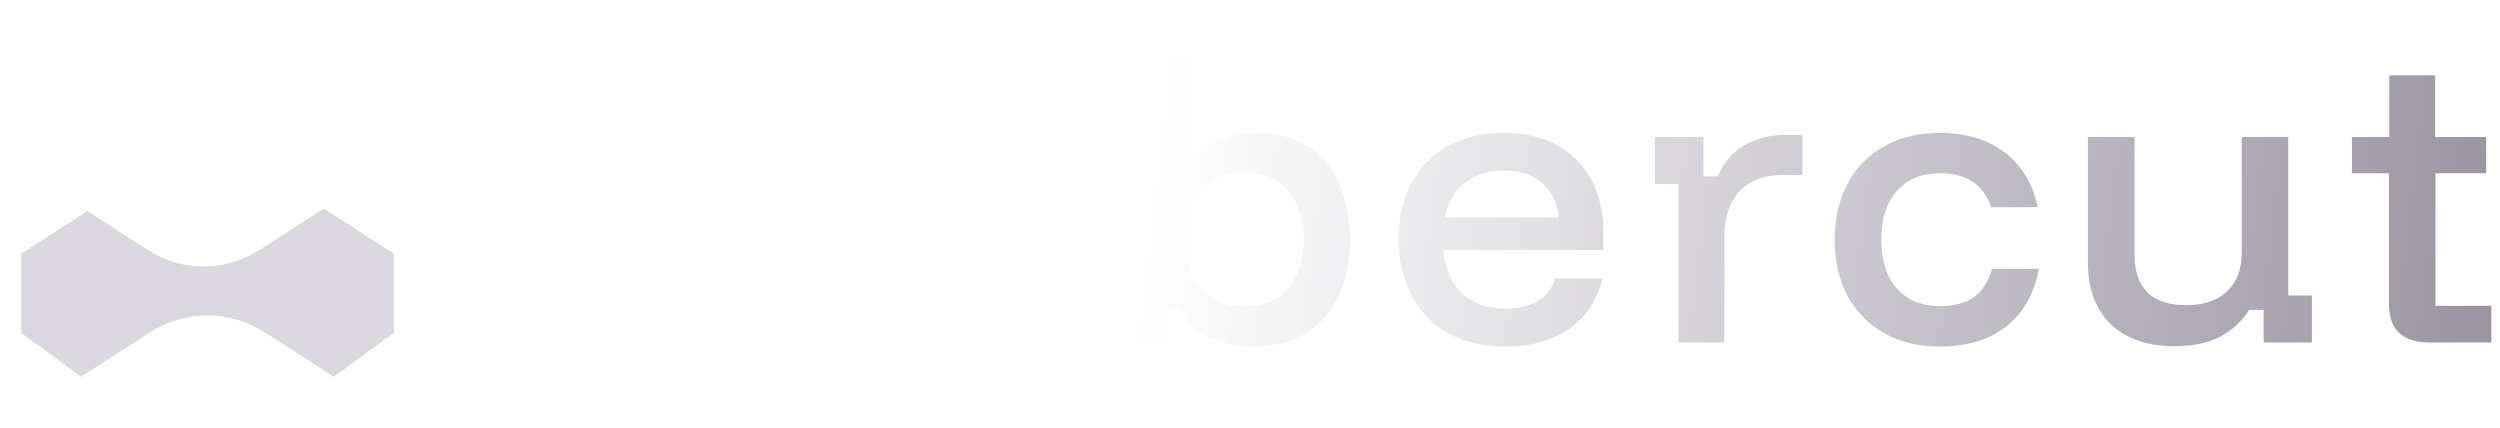 <svg width="146" height="25" viewBox="0 0 146 25" fill="none" xmlns="http://www.w3.org/2000/svg">
<g clip-path="url(#clip0_616_63924)">
<path opacity="0.8" d="M1.228 19.438L4.738 22.001L8.73 19.43C10.824 18.081 13.404 18.081 15.498 19.43L19.49 22.001L23 19.438V14.814L15.396 9.918C13.365 8.61 10.863 8.611 8.833 9.92L1.228 14.825V19.438Z" fill="#D1CED5"/>
<g filter="url(#filter0_d_616_63924)">
<path d="M1.001 4.563L4.511 2L8.503 4.571C10.597 5.92 13.177 5.92 15.27 4.571L19.263 2L22.773 4.563V9.187L15.169 14.083C13.138 15.391 10.636 15.39 8.605 14.081L1.001 9.176V4.563Z" fill="white"/>
</g>
</g>
<path d="M41.191 20.28C39.537 20.28 38.097 19.94 36.87 19.26C35.644 18.567 34.691 17.593 34.011 16.34C33.344 15.073 33.011 13.6 33.011 11.92C33.011 10.213 33.344 8.74 34.011 7.5C34.691 6.247 35.644 5.28 36.87 4.6C38.097 3.907 39.537 3.56 41.191 3.56C42.471 3.56 43.611 3.78 44.611 4.22C45.611 4.647 46.431 5.267 47.071 6.08C47.711 6.88 48.13 7.853 48.331 9H45.471C45.284 8.04 44.81 7.3 44.05 6.78C43.304 6.26 42.35 6 41.191 6C39.511 6 38.184 6.527 37.211 7.58C36.251 8.633 35.77 10.08 35.77 11.92C35.77 13.76 36.251 15.207 37.211 16.26C38.184 17.313 39.511 17.84 41.191 17.84C42.35 17.84 43.304 17.58 44.05 17.06C44.81 16.527 45.284 15.787 45.471 14.84H48.331C48.13 15.973 47.711 16.947 47.071 17.76C46.431 18.573 45.611 19.2 44.611 19.64C43.611 20.067 42.471 20.28 41.191 20.28ZM51.481 24.8V22.62H54.261L55.361 19.98L50.081 8H52.921L56.701 16.8H56.801L60.441 8H63.161L58.041 20L56.941 22.6C56.648 23.293 56.328 23.833 55.981 24.22C55.648 24.607 55.095 24.8 54.321 24.8H51.481ZM73.137 20.24C72.151 20.24 71.304 20.06 70.597 19.7C69.891 19.327 69.337 18.793 68.937 18.1H68.097V20H65.257V17.26H66.637V3.2H69.357V9.8H69.437C69.797 9.147 70.311 8.647 70.977 8.3C71.657 7.94 72.451 7.76 73.357 7.76C74.504 7.76 75.484 8.013 76.297 8.52C77.124 9.027 77.751 9.753 78.177 10.7C78.617 11.633 78.837 12.733 78.837 14C78.837 15.267 78.611 16.367 78.157 17.3C77.717 18.233 77.071 18.96 76.217 19.48C75.377 19.987 74.351 20.24 73.137 20.24ZM72.657 17.9C73.777 17.9 74.631 17.553 75.217 16.86C75.817 16.167 76.117 15.213 76.117 14C76.117 12.787 75.817 11.833 75.217 11.14C74.631 10.447 73.777 10.1 72.657 10.1C71.657 10.1 70.857 10.387 70.257 10.96C69.657 11.533 69.357 12.307 69.357 13.28V14.72C69.357 15.693 69.657 16.467 70.257 17.04C70.857 17.613 71.657 17.9 72.657 17.9ZM87.925 20.24C86.658 20.24 85.552 19.987 84.605 19.48C83.671 18.96 82.951 18.227 82.445 17.28C81.938 16.333 81.685 15.227 81.685 13.96C81.685 12.693 81.931 11.6 82.425 10.68C82.931 9.747 83.645 9.027 84.565 8.52C85.485 8.013 86.572 7.76 87.825 7.76C89.025 7.76 90.058 8 90.925 8.48C91.791 8.947 92.458 9.62 92.925 10.5C93.405 11.367 93.645 12.4 93.645 13.6V14.6H84.285C84.391 15.693 84.758 16.54 85.385 17.14C86.011 17.727 86.852 18.02 87.905 18.02C88.678 18.02 89.311 17.873 89.805 17.58C90.298 17.287 90.638 16.847 90.825 16.26H93.585C93.291 17.513 92.645 18.493 91.645 19.2C90.658 19.893 89.418 20.24 87.925 20.24ZM84.365 12.7H91.045C90.938 11.82 90.605 11.147 90.045 10.68C89.485 10.2 88.745 9.96 87.825 9.96C86.905 9.96 86.145 10.2 85.545 10.68C84.945 11.147 84.552 11.82 84.365 12.7ZM98.019 20V10.74H96.639V8H99.479V10.3H100.319C100.639 9.513 101.145 8.913 101.839 8.5C102.545 8.087 103.352 7.88 104.259 7.88H105.259V10.22H104.139C103.005 10.22 102.145 10.547 101.559 11.2C100.985 11.853 100.699 12.727 100.699 13.82V20H98.019ZM113.287 20.24C112.061 20.24 110.987 19.987 110.067 19.48C109.147 18.96 108.427 18.233 107.907 17.3C107.401 16.367 107.147 15.267 107.147 14C107.147 12.733 107.401 11.633 107.907 10.7C108.414 9.767 109.127 9.047 110.047 8.54C110.967 8.02 112.047 7.76 113.287 7.76C114.807 7.76 116.067 8.14 117.067 8.9C118.067 9.66 118.714 10.727 119.007 12.1H116.267C116.067 11.447 115.714 10.953 115.207 10.62C114.714 10.287 114.074 10.12 113.287 10.12C112.234 10.12 111.401 10.46 110.787 11.14C110.174 11.82 109.867 12.773 109.867 14C109.867 15.227 110.174 16.18 110.787 16.86C111.401 17.54 112.234 17.88 113.287 17.88C114.941 17.88 115.954 17.153 116.327 15.7H119.067C118.801 17.153 118.167 18.273 117.167 19.06C116.167 19.847 114.874 20.24 113.287 20.24ZM126.995 20.22C125.395 20.22 124.148 19.787 123.255 18.92C122.375 18.053 121.935 16.873 121.935 15.38V8H124.655V14.84C124.655 15.827 124.908 16.573 125.415 17.08C125.922 17.573 126.675 17.82 127.675 17.82C128.702 17.82 129.495 17.553 130.055 17.02C130.628 16.487 130.915 15.74 130.915 14.78V8H133.635V17.26H135.015V20H132.195V18.1H131.355C130.902 18.793 130.322 19.32 129.615 19.68C128.908 20.04 128.035 20.22 126.995 20.22ZM141.833 20C141.1 20 140.526 19.813 140.113 19.44C139.713 19.067 139.513 18.5 139.513 17.74V10.12H137.353V8H139.533V4.4H142.213V8H145.193V10.12H142.233V17.86H145.493V20H141.833Z" fill="url(#paint0_linear_616_63924)"/>
<defs>
<filter id="filter0_d_616_63924" x="-0.501" y="1" width="24.775" height="16.066" filterUnits="userSpaceOnUse" color-interpolation-filters="sRGB">
<feFlood flood-opacity="0" result="BackgroundImageFix"/>
<feColorMatrix in="SourceAlpha" type="matrix" values="0 0 0 0 0 0 0 0 0 0 0 0 0 0 0 0 0 0 127 0" result="hardAlpha"/>
<feOffset dy="0.5"/>
<feGaussianBlur stdDeviation="0.751"/>
<feComposite in2="hardAlpha" operator="out"/>
<feColorMatrix type="matrix" values="0 0 0 0 0 0 0 0 0 0.563 0 0 0 0 0.805 0 0 0 0.1 0"/>
<feBlend mode="normal" in2="BackgroundImageFix" result="effect1_dropShadow_616_63924"/>
<feBlend mode="normal" in="SourceGraphic" in2="effect1_dropShadow_616_63924" result="shape"/>
</filter>
<linearGradient id="paint0_linear_616_63924" x1="67.847" y1="5.731" x2="146" y2="15.113" gradientUnits="userSpaceOnUse">
<stop stop-color="white"/>
<stop offset="1" stop-color="#9A94A2"/>
</linearGradient>
<clipPath id="clip0_616_63924">
<rect width="24" height="24" fill="white"/>
</clipPath>
</defs>
</svg>

